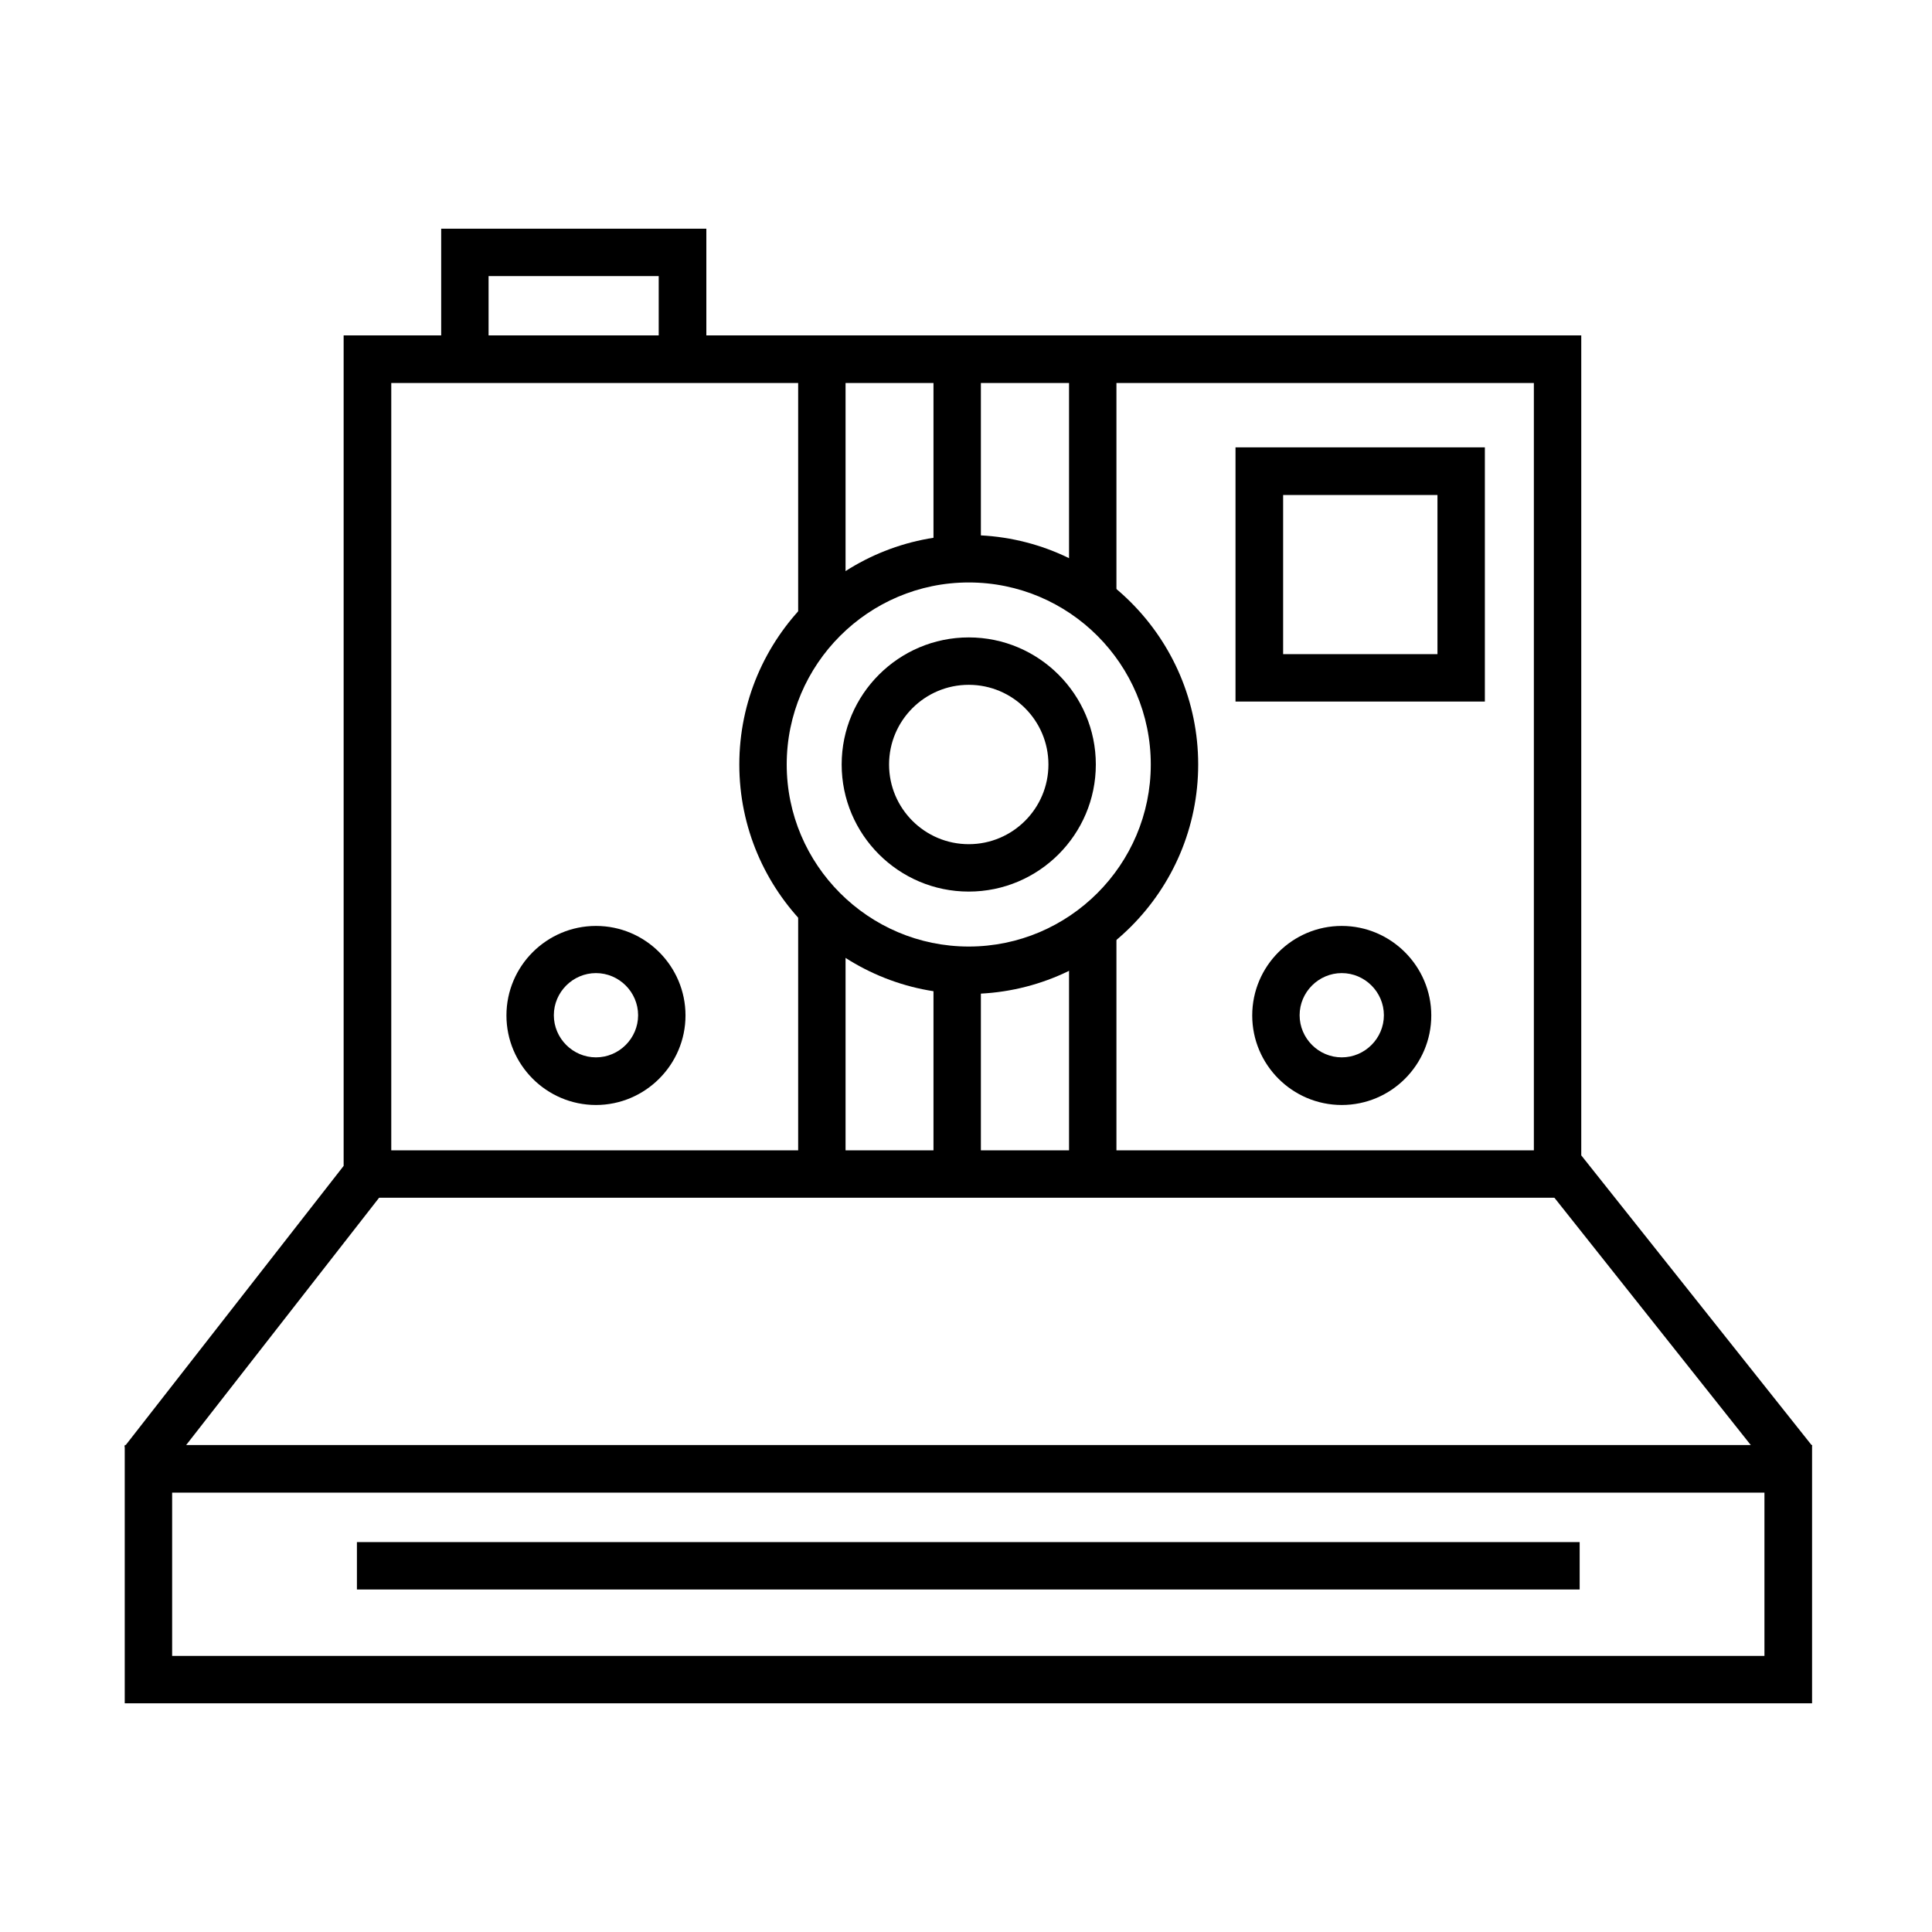 <svg t="1635303969990" class="icon" viewBox="0 0 1024 1024" version="1.1" xmlns="http://www.w3.org/2000/svg" p-id="10250" width="200" height="200"><path d="M960.436 902.789H66.112V765.891h894.324V902.789z m-869.202-25.122h843.958V791.135H91.235v86.532z" p-id="10251"></path><path d="M189.175 817.349h648.078v25.122H189.175zM199.976 609.697h626.597v25.122H199.976zM374.374 190.388h-25.243v-44.055h-90.173V190.388h-25.122v-69.177h140.538zM315.877 585.667c-26.214 0-47.453-21.36-47.453-47.453 0-26.214 21.36-47.453 47.453-47.453 26.214 0 47.453 21.36 47.453 47.453s-21.36 47.453-47.453 47.453z m0-69.905c-12.258 0-22.331 10.073-22.331 22.331 0 12.258 10.073 22.331 22.331 22.331 12.258 0 22.331-10.073 22.331-22.331 0-12.258-10.073-22.331-22.331-22.331zM711.157 585.667c-26.214 0-47.453-21.36-47.453-47.453 0-26.214 21.36-47.453 47.453-47.453s47.453 21.36 47.453 47.453-21.239 47.453-47.453 47.453z m0-69.905c-12.258 0-22.331 10.073-22.331 22.331 0 12.258 10.073 22.331 22.331 22.331 12.258 0 22.331-10.073 22.331-22.331 0-12.258-10.073-22.331-22.331-22.331zM787.008 371.826H654.844v-134.713h132.164v134.713z m-106.921-25.122h81.799v-84.347h-81.799v84.347z" p-id="10252"></path><path d="M85.895 782.275l-19.904-15.534 116.144-148.791V177.766h655.967v434.601l122.334 153.888-19.782 15.656L812.98 621.105V203.01H207.379v423.557z" p-id="10253"></path><path d="M513.456 526.806C446.464 526.806 391.851 472.193 391.851 405.201s54.613-121.606 121.606-121.606c67.114 0 121.606 54.613 121.606 121.606s-54.492 121.606-121.606 121.606z m0-218.089c-53.157 0-96.484 43.327-96.484 96.484s43.327 96.484 96.484 96.484 96.484-43.327 96.484-96.484-43.205-96.484-96.484-96.484z" p-id="10254"></path><path d="M513.456 472.557c-37.137 0-67.356-30.219-67.356-67.356s30.219-67.356 67.356-67.356 67.356 30.219 67.356 67.356-30.219 67.356-67.356 67.356z m0-109.591c-23.302 0-42.234 18.933-42.234 42.234 0 23.302 18.933 42.234 42.234 42.234 23.302 0 42.234-18.933 42.234-42.234 0-23.302-18.933-42.234-42.234-42.234zM423.041 178.616h25.122v150.854h-25.122zM494.766 197.791h25.122v108.863h-25.122zM566.613 189.296h25.122v125.853H566.613z" p-id="10255"></path><path d="M423.041 482.266h25.122v143.087h-25.122zM494.766 521.952h25.122v108.863h-25.122zM566.613 493.553h25.122v128.766H566.613z" p-id="10256"></path></svg>